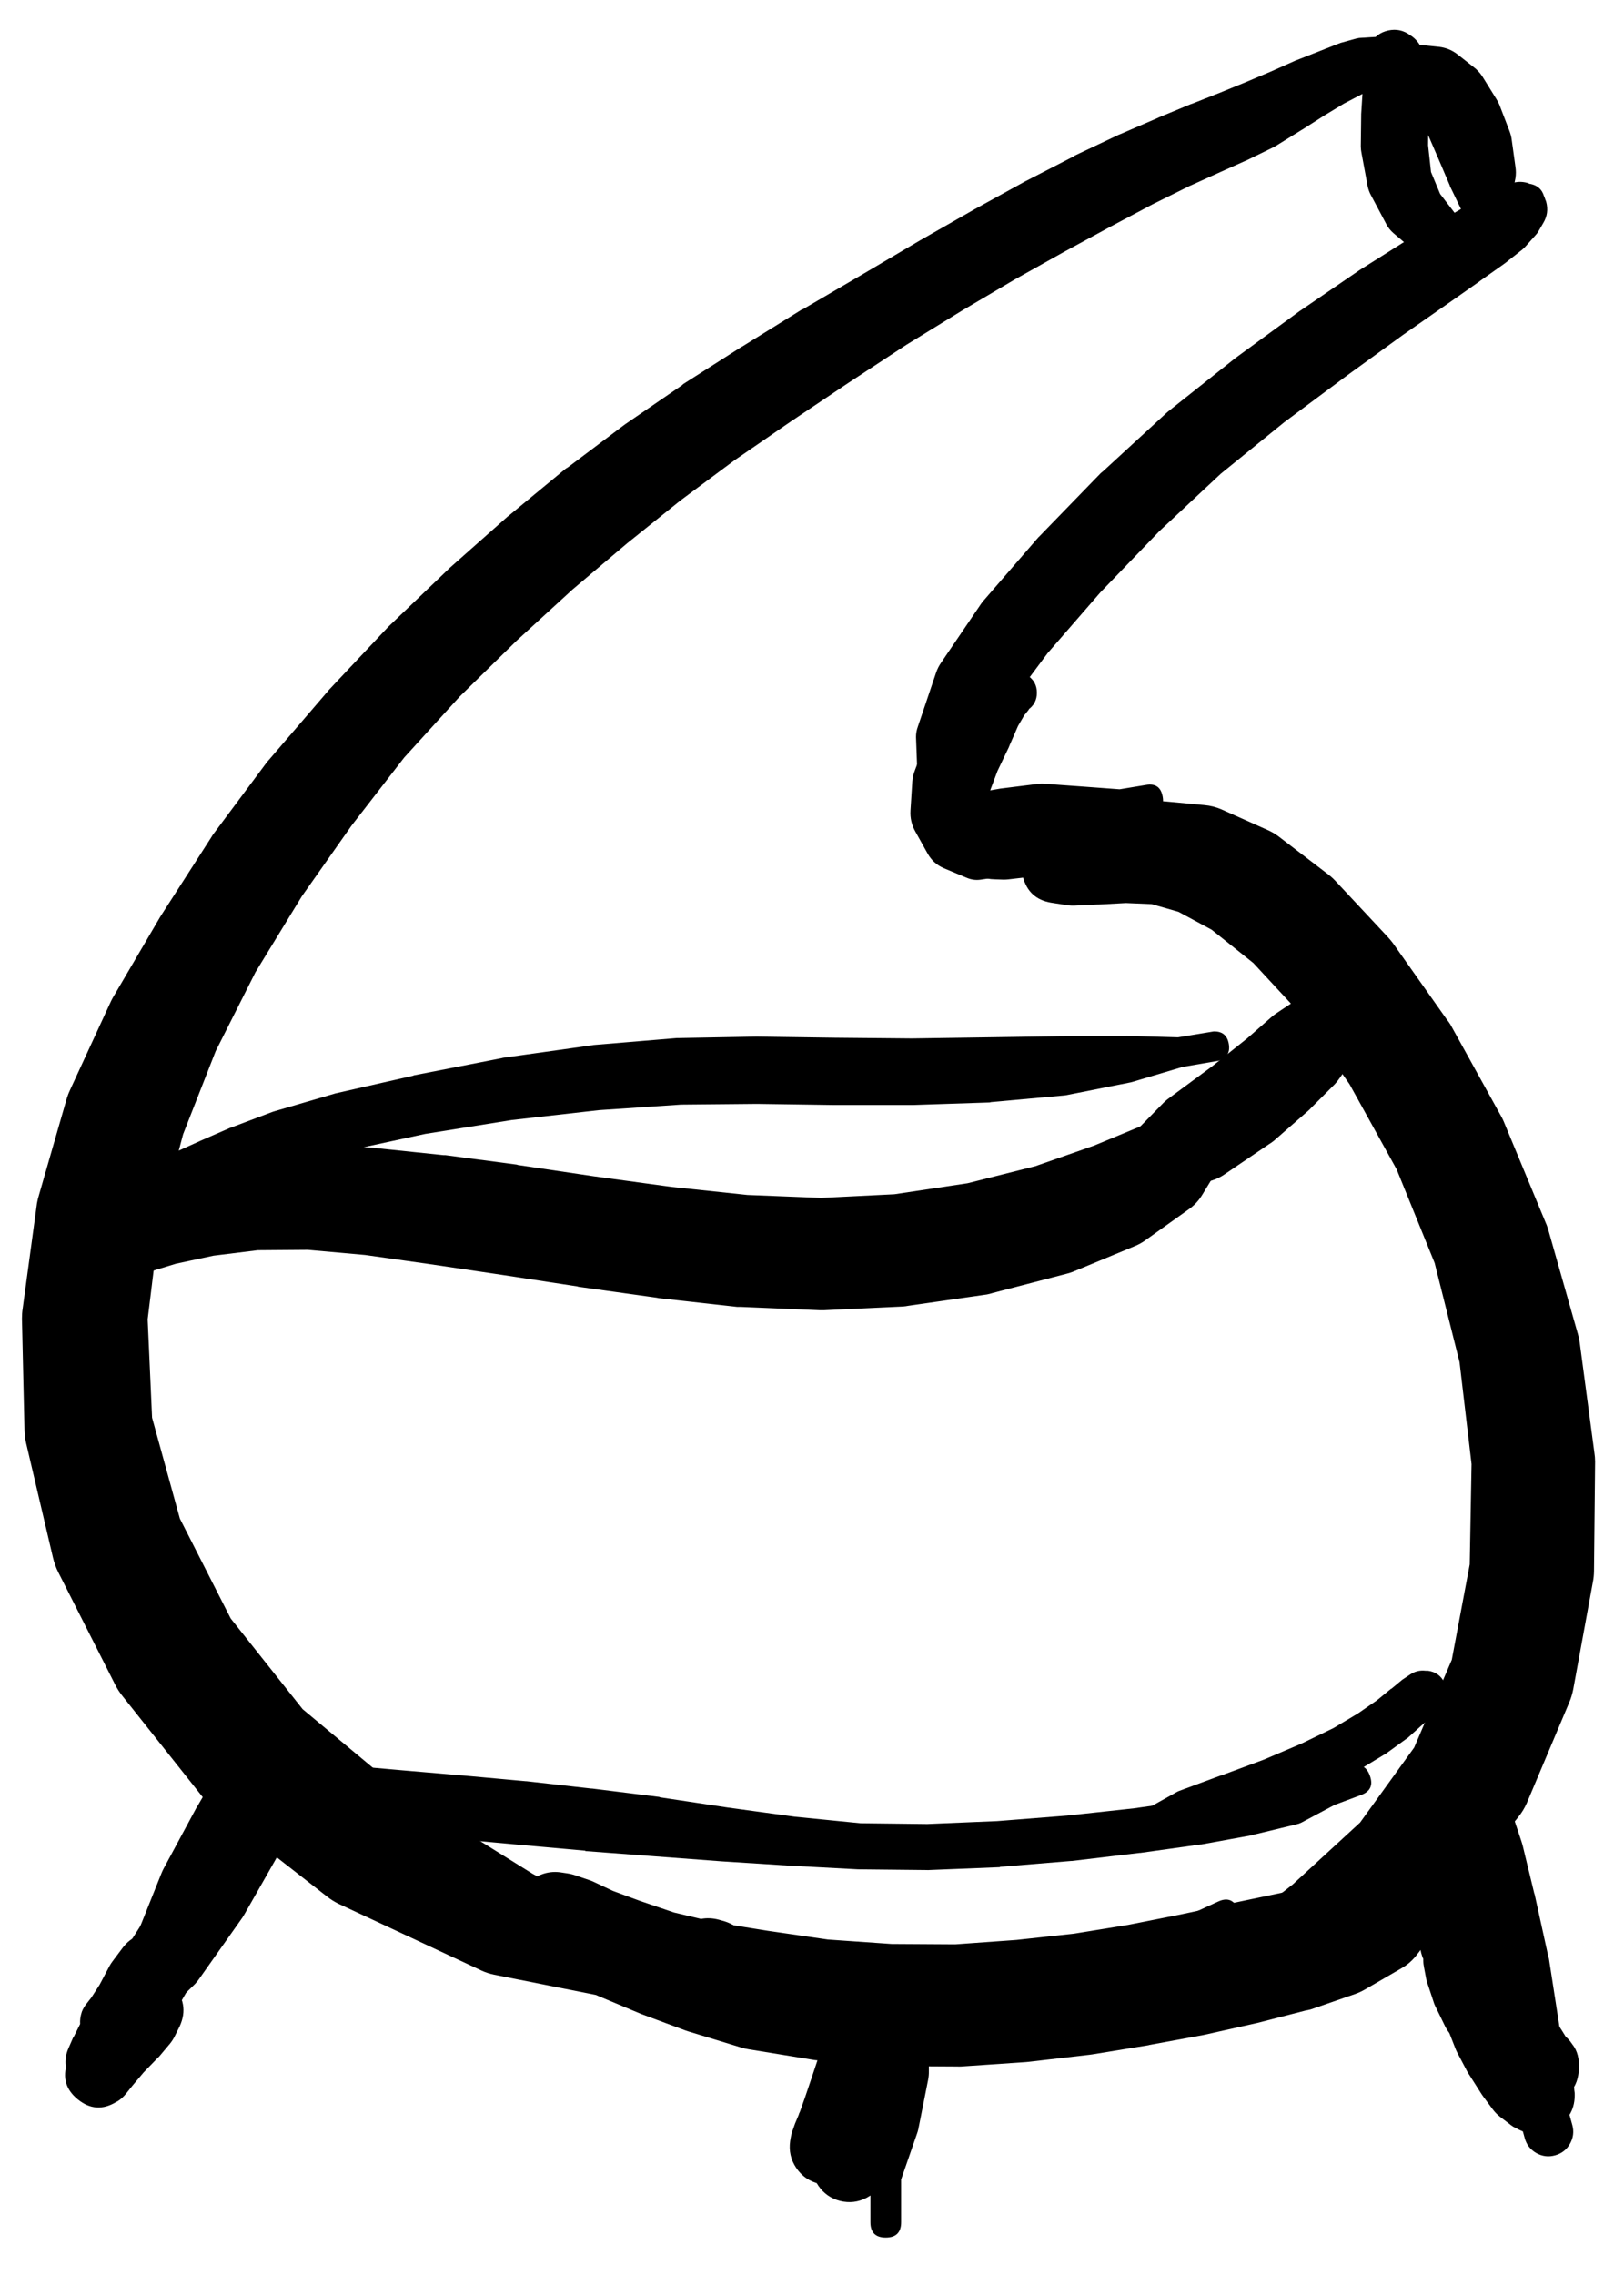 <svg width="25" height="35" viewBox="0 0 25 35" fill="none" xmlns="http://www.w3.org/2000/svg">
<g clip-path="url(#clip0_1_7321)">
<path d="M1.317 20.078C1.282 20.09 1.251 20.107 1.221 20.128L1.238 20.123C1.279 20.108 1.317 20.088 1.351 20.061L1.407 20.016L1.486 19.954L1.643 19.875C1.647 19.873 1.651 19.872 1.654 19.87L1.913 19.735L2.245 19.583L2.707 19.442L3.286 19.318L3.967 19.234L4.738 19.228L5.621 19.307L6.617 19.448L7.714 19.611L8.89 19.791C8.894 19.793 8.898 19.795 8.902 19.796L10.111 19.965C10.121 19.967 10.13 19.969 10.139 19.971L11.349 20.106C11.368 20.107 11.387 20.107 11.405 20.106L12.61 20.157C12.638 20.158 12.666 20.158 12.694 20.157L13.904 20.1C13.93 20.098 13.956 20.094 13.982 20.089L15.192 19.915C15.223 19.909 15.253 19.901 15.282 19.892L16.408 19.599C16.444 19.591 16.48 19.579 16.515 19.566L17.454 19.177C17.514 19.154 17.57 19.124 17.623 19.087L18.309 18.598C18.389 18.54 18.455 18.468 18.506 18.384L18.855 17.81C18.888 17.756 18.911 17.698 18.923 17.636L19.013 17.163L19.232 16.82C19.314 16.689 19.29 16.582 19.159 16.5C19.028 16.417 18.921 16.442 18.838 16.572L18.636 16.893L18.225 17.062L17.601 17.309C17.597 17.311 17.593 17.313 17.589 17.315L16.841 17.625L15.941 17.94L14.894 18.204L13.769 18.373L12.643 18.429L11.507 18.384L10.336 18.26L9.144 18.097L7.973 17.923C7.968 17.921 7.962 17.919 7.956 17.917L6.854 17.771C6.844 17.771 6.835 17.771 6.825 17.771L5.801 17.664C5.788 17.662 5.775 17.66 5.762 17.658L4.817 17.608C4.789 17.606 4.76 17.606 4.732 17.608L3.877 17.647C3.841 17.65 3.805 17.656 3.77 17.664L3.016 17.805C2.972 17.812 2.929 17.823 2.887 17.838L2.268 18.069C2.229 18.084 2.191 18.103 2.155 18.125L1.683 18.401C1.653 18.419 1.625 18.44 1.598 18.463L1.272 18.733C1.241 18.756 1.213 18.783 1.187 18.812L0.991 19.054C0.959 19.09 0.933 19.129 0.912 19.172L0.822 19.369C0.82 19.376 0.818 19.384 0.816 19.391L0.76 19.526C0.75 19.548 0.743 19.571 0.737 19.594L0.72 19.673C0.688 19.819 0.727 19.943 0.839 20.044L0.85 20.055C0.859 20.063 0.868 20.071 0.878 20.078C1.024 20.19 1.171 20.19 1.317 20.078Z" fill="black"/>
<path d="M20.087 15.998C20.087 16.186 20.181 16.28 20.369 16.28C20.556 16.28 20.65 16.186 20.65 15.998C20.65 15.811 20.556 15.717 20.369 15.717C20.181 15.717 20.087 15.811 20.087 15.998ZM20.02 15.993C20.02 16.088 20.053 16.169 20.12 16.235C20.188 16.302 20.268 16.336 20.363 16.336C20.458 16.336 20.539 16.302 20.606 16.235C20.673 16.169 20.706 16.088 20.706 15.993C20.706 15.898 20.673 15.817 20.606 15.75C20.539 15.683 20.458 15.65 20.363 15.65C20.268 15.65 20.188 15.683 20.12 15.75C20.053 15.817 20.02 15.898 20.02 15.993ZM19.986 15.97C19.986 16.073 20.022 16.16 20.095 16.233C20.167 16.305 20.255 16.342 20.358 16.342C20.46 16.342 20.548 16.305 20.62 16.233C20.693 16.16 20.729 16.073 20.729 15.97C20.729 15.868 20.693 15.78 20.62 15.708C20.548 15.635 20.46 15.599 20.358 15.599C20.255 15.599 20.167 15.635 20.095 15.708C20.022 15.78 19.986 15.868 19.986 15.97ZM19.896 15.937C19.896 16.062 19.941 16.17 20.03 16.259C20.119 16.348 20.226 16.392 20.352 16.392C20.478 16.392 20.585 16.348 20.674 16.259C20.763 16.17 20.808 16.062 20.808 15.937C20.808 15.811 20.763 15.703 20.674 15.614C20.585 15.525 20.478 15.481 20.352 15.481C20.226 15.481 20.119 15.525 20.03 15.614C19.941 15.703 19.896 15.811 19.896 15.937ZM20.56 15.402L20.509 15.38C20.289 15.283 20.079 15.302 19.879 15.436L19.643 15.593C19.617 15.611 19.593 15.629 19.57 15.65L19.198 15.976L18.669 16.398L18.006 16.887C17.974 16.909 17.944 16.934 17.916 16.961L17.325 17.563L16.796 18.041L16.273 18.26C16.115 18.324 16.068 18.435 16.132 18.592C16.196 18.75 16.306 18.797 16.464 18.733L17.004 18.508L17.735 18.384C17.747 18.383 17.758 18.381 17.769 18.378L18.602 18.176C18.687 18.156 18.766 18.123 18.838 18.075L19.536 17.602C19.561 17.587 19.586 17.57 19.609 17.551L20.144 17.084C20.157 17.072 20.171 17.059 20.183 17.045L20.543 16.685C20.57 16.657 20.594 16.627 20.616 16.595L20.779 16.364C20.877 16.227 20.916 16.075 20.898 15.908L20.892 15.858C20.868 15.643 20.758 15.491 20.56 15.402Z" fill="black"/>
<path d="M2.206 18.249C2.206 18.425 2.294 18.514 2.47 18.514C2.647 18.514 2.735 18.425 2.735 18.249C2.735 18.073 2.647 17.985 2.47 17.985C2.294 17.985 2.206 18.073 2.206 18.249ZM2.673 18.542L2.808 18.48L3.033 18.378L3.359 18.249L3.804 18.103L4.451 17.923L5.374 17.698L6.544 17.445L7.878 17.231L9.222 17.079L10.483 16.994L11.653 16.983L12.835 17C12.837 17 12.838 17 12.84 17H14.039C14.044 17 14.05 17 14.056 17L15.232 16.961C15.241 16.959 15.25 16.957 15.26 16.955L16.374 16.854C16.389 16.853 16.404 16.851 16.419 16.848L17.409 16.651C17.422 16.648 17.436 16.644 17.448 16.64L18.203 16.415L18.76 16.319C18.887 16.278 18.939 16.192 18.916 16.06C18.893 15.928 18.815 15.864 18.681 15.869L18.135 15.959L17.353 15.937C17.349 15.937 17.345 15.937 17.342 15.937L16.329 15.942C16.327 15.942 16.325 15.942 16.323 15.942L15.209 15.959L14.039 15.976L12.846 15.965L11.659 15.948C11.653 15.948 11.648 15.948 11.642 15.948L10.449 15.97C10.44 15.97 10.43 15.97 10.421 15.97L9.138 16.077C9.127 16.079 9.115 16.081 9.104 16.083L7.743 16.274C7.735 16.276 7.727 16.278 7.72 16.28L6.37 16.544C6.366 16.546 6.362 16.548 6.358 16.55L5.171 16.82C5.164 16.822 5.156 16.823 5.149 16.826L4.226 17.096C4.214 17.099 4.203 17.103 4.192 17.107L3.551 17.349C3.545 17.351 3.539 17.352 3.534 17.355L3.084 17.551C3.08 17.553 3.076 17.555 3.072 17.557L2.735 17.709C2.733 17.711 2.731 17.713 2.729 17.715L2.498 17.833L2.363 17.895C2.264 17.931 2.195 17.999 2.155 18.097C2.115 18.195 2.118 18.292 2.164 18.388C2.21 18.483 2.283 18.546 2.384 18.577C2.486 18.608 2.582 18.596 2.673 18.542Z" fill="black"/>
<path d="M3.443 27.392L3.437 27.403C3.41 27.55 3.453 27.672 3.567 27.769L3.64 27.831C3.691 27.874 3.749 27.904 3.814 27.921L4.073 27.994C4.095 27.999 4.118 28.003 4.141 28.005L4.602 28.062C4.604 28.062 4.606 28.062 4.608 28.062L5.26 28.129L6.082 28.213C6.086 28.213 6.089 28.213 6.093 28.213L7.016 28.292L8.001 28.382L9.008 28.472C9.01 28.474 9.011 28.476 9.013 28.478L10.06 28.557L11.112 28.636L12.159 28.703C12.161 28.703 12.162 28.703 12.164 28.703L13.211 28.759C13.215 28.759 13.218 28.759 13.222 28.759L14.274 28.77C14.282 28.771 14.289 28.771 14.297 28.77L15.388 28.726C15.392 28.724 15.396 28.722 15.4 28.72L16.491 28.63C16.495 28.63 16.499 28.63 16.502 28.63L17.543 28.506C17.547 28.506 17.551 28.506 17.555 28.506L18.477 28.377C18.481 28.377 18.485 28.377 18.489 28.377L19.265 28.236C19.271 28.234 19.276 28.232 19.282 28.23L19.957 28.067C19.985 28.061 20.011 28.052 20.036 28.039L20.542 27.769L20.948 27.617C21.094 27.564 21.141 27.465 21.088 27.319C21.036 27.172 20.936 27.126 20.79 27.178L20.39 27.325L19.839 27.386C19.822 27.387 19.805 27.389 19.788 27.392L19.13 27.555L18.37 27.69L17.459 27.82L16.429 27.932L15.349 28.017L14.274 28.062L13.245 28.05L12.232 27.949L11.202 27.808L10.161 27.651C10.158 27.649 10.154 27.647 10.15 27.645L9.115 27.516C9.111 27.516 9.107 27.516 9.103 27.516L8.102 27.403C8.098 27.403 8.094 27.403 8.091 27.403L7.106 27.313C7.104 27.313 7.102 27.313 7.1 27.313L6.178 27.234L5.356 27.161L4.703 27.094C4.7 27.094 4.696 27.094 4.692 27.094L4.231 27.06C4.225 27.06 4.219 27.06 4.214 27.06L3.938 27.049C3.876 27.047 3.816 27.059 3.758 27.082L3.674 27.116C3.619 27.139 3.572 27.173 3.533 27.218L3.527 27.223C3.484 27.272 3.456 27.328 3.443 27.392Z" fill="black"/>
<path d="M21.983 25.704H21.949C21.858 25.693 21.776 25.713 21.701 25.766L21.6 25.833C21.594 25.837 21.589 25.841 21.583 25.845L21.42 25.98C21.418 25.98 21.416 25.98 21.415 25.98L21.195 26.16L20.902 26.362L20.525 26.587L20.036 26.824L19.456 27.071L18.804 27.313C18.802 27.313 18.8 27.313 18.798 27.313L18.145 27.555C18.13 27.562 18.115 27.569 18.1 27.578L17.616 27.848L17.211 27.966C17.081 28.021 17.036 28.116 17.077 28.252C17.117 28.387 17.207 28.442 17.346 28.416L17.752 28.298L18.308 28.253C18.332 28.249 18.354 28.244 18.376 28.236L19.04 28.045C19.048 28.041 19.055 28.037 19.062 28.033L19.727 27.791C19.736 27.79 19.745 27.788 19.755 27.786L20.345 27.521C20.351 27.52 20.357 27.518 20.362 27.516L20.874 27.257C20.884 27.252 20.893 27.246 20.902 27.24L21.302 26.998C21.31 26.995 21.317 26.991 21.324 26.987L21.634 26.762C21.646 26.755 21.657 26.747 21.668 26.739L21.887 26.542L22.045 26.407C22.049 26.404 22.052 26.4 22.056 26.396L22.146 26.306C22.172 26.283 22.195 26.257 22.213 26.227L22.225 26.199C22.284 26.097 22.287 25.993 22.236 25.887C22.184 25.781 22.1 25.72 21.983 25.704Z" fill="black"/>
<path d="M13.27 30.818C13.27 30.914 13.304 30.996 13.372 31.064C13.44 31.133 13.522 31.167 13.618 31.167C13.715 31.167 13.797 31.133 13.865 31.064C13.933 30.996 13.967 30.914 13.967 30.818C13.967 30.721 13.933 30.639 13.865 30.571C13.797 30.503 13.715 30.469 13.618 30.469C13.522 30.469 13.44 30.503 13.372 30.571C13.304 30.639 13.27 30.721 13.27 30.818ZM13.168 30.823C13.168 30.949 13.213 31.057 13.302 31.146C13.391 31.235 13.498 31.279 13.624 31.279C13.75 31.279 13.857 31.235 13.946 31.146C14.035 31.057 14.08 30.949 14.08 30.823C14.08 30.698 14.035 30.59 13.946 30.501C13.857 30.412 13.75 30.368 13.624 30.368C13.498 30.368 13.391 30.412 13.302 30.501C13.213 30.59 13.168 30.698 13.168 30.823ZM13.062 30.823L13.005 31.138C12.998 31.174 12.995 31.209 12.994 31.245L12.983 31.853C12.982 31.896 12.986 31.94 12.994 31.982L13.135 32.753C13.14 32.78 13.148 32.806 13.157 32.832L13.399 33.53V34.188C13.399 34.346 13.478 34.424 13.635 34.424C13.793 34.424 13.872 34.346 13.872 34.188V33.53L14.114 32.832C14.123 32.808 14.13 32.784 14.136 32.759L14.288 31.994C14.296 31.951 14.3 31.908 14.299 31.864V31.257C14.301 31.201 14.295 31.147 14.283 31.093L14.198 30.784C14.115 30.489 13.921 30.346 13.614 30.357C13.308 30.367 13.123 30.523 13.062 30.823Z" fill="black"/>
<path d="M22.167 27.696C22.167 27.791 22.201 27.872 22.268 27.939C22.335 28.006 22.416 28.039 22.51 28.039C22.605 28.039 22.686 28.006 22.753 27.939C22.82 27.872 22.854 27.791 22.854 27.696C22.854 27.601 22.82 27.52 22.753 27.453C22.686 27.386 22.605 27.353 22.51 27.353C22.416 27.353 22.335 27.386 22.268 27.453C22.201 27.52 22.167 27.601 22.167 27.696ZM22.105 27.696C22.105 27.806 22.144 27.9 22.222 27.978C22.3 28.056 22.394 28.095 22.505 28.095C22.615 28.095 22.709 28.056 22.787 27.978C22.865 27.9 22.904 27.806 22.904 27.696C22.904 27.585 22.865 27.491 22.787 27.413C22.709 27.335 22.615 27.296 22.505 27.296C22.394 27.296 22.3 27.335 22.222 27.413C22.144 27.491 22.105 27.585 22.105 27.696ZM22.004 27.617L21.942 27.921C21.923 28.013 21.923 28.105 21.942 28.197L22.049 28.703C22.051 28.709 22.053 28.714 22.055 28.72L22.229 29.463C22.231 29.47 22.233 29.478 22.235 29.485L22.488 30.419C22.493 30.438 22.498 30.457 22.505 30.475L22.848 31.438C22.859 31.467 22.872 31.495 22.887 31.522L23.298 32.265L23.472 32.895C23.5 32.996 23.56 33.072 23.651 33.124C23.742 33.175 23.838 33.187 23.939 33.159C24.04 33.131 24.117 33.072 24.168 32.981C24.22 32.889 24.232 32.793 24.204 32.692L24.029 32.062L24.007 31.218C24.007 31.194 24.005 31.169 24.001 31.145L23.844 30.132C23.841 30.117 23.837 30.102 23.832 30.087L23.624 29.142C23.622 29.138 23.621 29.134 23.619 29.131L23.439 28.388C23.434 28.369 23.428 28.35 23.422 28.332L23.259 27.842C23.221 27.73 23.16 27.635 23.073 27.555L22.837 27.341C22.691 27.212 22.526 27.177 22.341 27.239C22.156 27.3 22.043 27.426 22.004 27.617Z" fill="black"/>
<path d="M4.171 26.929C4.171 27.147 4.279 27.256 4.497 27.256C4.715 27.256 4.823 27.147 4.823 26.929C4.823 26.712 4.715 26.603 4.497 26.603C4.279 26.603 4.171 26.712 4.171 26.929ZM4.092 26.918C4.092 27.03 4.132 27.125 4.211 27.204C4.29 27.284 4.385 27.323 4.497 27.323C4.609 27.323 4.704 27.284 4.783 27.204C4.862 27.125 4.902 27.03 4.902 26.918C4.902 26.806 4.862 26.711 4.783 26.632C4.704 26.553 4.609 26.513 4.497 26.513C4.385 26.513 4.29 26.553 4.211 26.632C4.132 26.711 4.092 26.806 4.092 26.918ZM4.041 26.913C4.041 27.035 4.085 27.14 4.171 27.227C4.258 27.314 4.363 27.357 4.486 27.357C4.609 27.357 4.713 27.314 4.8 27.227C4.887 27.14 4.93 27.035 4.93 26.913C4.93 26.79 4.887 26.685 4.8 26.598C4.713 26.512 4.609 26.468 4.486 26.468C4.363 26.468 4.258 26.512 4.171 26.598C4.085 26.685 4.041 26.79 4.041 26.913ZM4.373 26.417L4.221 26.44C4.048 26.46 3.906 26.537 3.794 26.671L3.495 27.025C3.47 27.055 3.448 27.087 3.428 27.121L3.034 27.796C3.028 27.805 3.023 27.815 3.017 27.824L2.516 28.753C2.504 28.776 2.493 28.801 2.483 28.826L2.055 29.895C2.042 29.933 2.032 29.973 2.027 30.013L1.864 30.969L1.492 31.678C1.436 31.818 1.474 31.923 1.609 31.992C1.743 32.061 1.851 32.031 1.931 31.903L2.303 31.2L3 30.525C3.025 30.499 3.048 30.471 3.068 30.441L3.732 29.501C3.744 29.483 3.755 29.464 3.766 29.445L4.289 28.527C4.291 28.526 4.293 28.524 4.294 28.522L4.677 27.835C4.683 27.822 4.689 27.809 4.694 27.796L4.897 27.38C4.938 27.29 4.959 27.197 4.958 27.098V26.941C4.96 26.783 4.901 26.652 4.784 26.547C4.667 26.442 4.53 26.399 4.373 26.417Z" fill="black"/>
<path d="M21.618 0.659L21.601 0.654L21.562 0.631C21.533 0.617 21.503 0.608 21.472 0.603L21.376 0.586C21.37 0.586 21.365 0.586 21.359 0.586L21.218 0.569C21.198 0.568 21.177 0.568 21.157 0.569L20.965 0.581C20.937 0.581 20.909 0.585 20.881 0.592L20.639 0.659C20.624 0.664 20.609 0.67 20.594 0.676L20.307 0.789L19.964 0.924C19.958 0.926 19.952 0.928 19.947 0.93L19.57 1.098L19.17 1.267L18.771 1.43L18.343 1.599C18.341 1.599 18.34 1.599 18.338 1.599L17.837 1.807C17.833 1.809 17.829 1.811 17.826 1.813L17.24 2.066C17.235 2.068 17.229 2.07 17.224 2.072L16.548 2.392C16.543 2.396 16.537 2.4 16.532 2.404L15.8 2.781C15.796 2.783 15.793 2.784 15.789 2.786L15.012 3.214C15.008 3.216 15.005 3.218 15.001 3.22L14.174 3.692C14.17 3.694 14.166 3.696 14.163 3.698L13.285 4.216L12.362 4.756C12.356 4.757 12.351 4.759 12.345 4.761L11.428 5.33C11.424 5.331 11.421 5.333 11.417 5.335L10.517 5.909C10.511 5.915 10.505 5.92 10.5 5.926L9.622 6.528C9.614 6.534 9.607 6.539 9.599 6.545L8.739 7.192C8.729 7.197 8.72 7.203 8.71 7.209L7.838 7.929C7.831 7.935 7.823 7.94 7.816 7.946L6.921 8.739C6.915 8.745 6.91 8.751 6.904 8.756L5.998 9.623C5.989 9.632 5.979 9.641 5.97 9.651L5.059 10.619C5.051 10.628 5.043 10.637 5.036 10.647L4.142 11.688C4.13 11.7 4.119 11.714 4.108 11.727L3.286 12.83C3.274 12.846 3.263 12.863 3.253 12.881L2.476 14.09C2.47 14.1 2.465 14.109 2.459 14.118L1.733 15.356C1.719 15.382 1.706 15.408 1.694 15.435L1.081 16.763C1.061 16.805 1.044 16.848 1.03 16.892L0.602 18.378C0.588 18.422 0.577 18.467 0.569 18.513L0.349 20.133C0.341 20.184 0.338 20.234 0.338 20.285L0.377 21.99C0.378 22.058 0.385 22.126 0.4 22.193L0.816 23.965C0.835 24.045 0.863 24.122 0.901 24.196L1.773 25.918C1.804 25.98 1.842 26.038 1.885 26.092L3.123 27.651C3.173 27.713 3.229 27.77 3.292 27.819L5.031 29.175C5.09 29.222 5.154 29.262 5.222 29.294L7.416 30.318C7.478 30.346 7.541 30.366 7.608 30.38L10.095 30.875C10.102 30.877 10.11 30.879 10.117 30.88L12.424 31.229L14.247 31.561C14.381 31.566 14.459 31.502 14.482 31.37C14.505 31.238 14.453 31.152 14.326 31.111L12.525 30.779L10.37 30.014L8.198 28.827L6.218 27.594L4.659 26.295L3.551 24.899L2.769 23.363L2.341 21.81L2.273 20.297L2.454 18.822L2.819 17.449L3.32 16.172L3.933 14.957L4.648 13.787L5.413 12.7L6.223 11.654L7.079 10.714L7.951 9.859L8.812 9.071L9.656 8.357L10.477 7.698L11.31 7.079L12.176 6.483L13.065 5.887L13.949 5.307L14.81 4.778L15.62 4.3L16.385 3.872L17.1 3.484L17.747 3.141L18.304 2.865L18.788 2.646L19.204 2.46C19.212 2.456 19.219 2.453 19.227 2.449L19.62 2.257C19.636 2.249 19.651 2.239 19.666 2.229L20.037 1.999C20.041 1.997 20.044 1.995 20.048 1.993L20.391 1.774L20.69 1.593L20.948 1.458L21.168 1.352L21.331 1.267L21.455 1.216L21.539 1.183C21.547 1.179 21.554 1.176 21.562 1.171L21.601 1.149L21.618 1.143C21.723 1.097 21.776 1.016 21.776 0.901C21.776 0.786 21.723 0.706 21.618 0.659Z" fill="black"/>
<path d="M15.783 13.398C15.783 13.492 15.816 13.571 15.882 13.637C15.948 13.703 16.027 13.736 16.121 13.736C16.214 13.736 16.294 13.703 16.359 13.637C16.425 13.571 16.458 13.492 16.458 13.398C16.458 13.305 16.425 13.226 16.359 13.16C16.294 13.094 16.214 13.061 16.121 13.061C16.027 13.061 15.948 13.094 15.882 13.16C15.816 13.226 15.783 13.305 15.783 13.398ZM15.755 13.387C15.755 13.499 15.794 13.594 15.874 13.674C15.953 13.753 16.048 13.792 16.16 13.792C16.272 13.792 16.367 13.753 16.447 13.674C16.526 13.594 16.565 13.499 16.565 13.387C16.565 13.275 16.526 13.18 16.447 13.101C16.367 13.021 16.272 12.982 16.16 12.982C16.048 12.982 15.953 13.021 15.874 13.101C15.794 13.18 15.755 13.275 15.755 13.387ZM16.183 13.888L16.402 13.922C16.445 13.93 16.488 13.934 16.532 13.933L16.892 13.916C16.897 13.916 16.903 13.916 16.909 13.916L17.331 13.893L17.73 13.91L18.141 14.028L18.653 14.304L19.294 14.816L20.014 15.593L20.774 16.679L21.5 17.99L22.085 19.43L22.468 20.955L22.653 22.525L22.625 24.067L22.349 25.535L21.77 26.885L20.937 28.039L19.902 28.99L18.883 29.789L17.871 30.335L16.92 30.453C16.798 30.491 16.745 30.574 16.761 30.701C16.777 30.828 16.848 30.895 16.976 30.903L17.961 30.779L19.182 30.762C19.222 30.761 19.261 30.755 19.3 30.745L20.633 30.425C20.735 30.401 20.829 30.36 20.915 30.301L22.169 29.417C22.242 29.365 22.306 29.303 22.361 29.232L23.368 27.96C23.423 27.893 23.468 27.82 23.503 27.741L24.156 26.193C24.184 26.128 24.204 26.061 24.218 25.991L24.521 24.337C24.532 24.283 24.537 24.228 24.538 24.173L24.555 22.485C24.555 22.44 24.551 22.395 24.544 22.35L24.319 20.662C24.313 20.617 24.303 20.572 24.291 20.527L23.829 18.901C23.818 18.867 23.805 18.833 23.79 18.8L23.148 17.253C23.135 17.222 23.12 17.192 23.103 17.163L22.327 15.761C22.31 15.734 22.291 15.708 22.271 15.683L21.444 14.512C21.419 14.479 21.393 14.447 21.365 14.417L20.555 13.55C20.52 13.513 20.482 13.479 20.442 13.449L19.677 12.864C19.621 12.823 19.561 12.789 19.497 12.762L18.805 12.453C18.72 12.416 18.632 12.394 18.54 12.386L17.933 12.329C17.874 12.325 17.816 12.326 17.758 12.335L17.229 12.402C17.201 12.406 17.173 12.412 17.145 12.419L16.7 12.526C16.666 12.535 16.632 12.546 16.599 12.56L16.261 12.701C16.206 12.725 16.156 12.757 16.11 12.796L15.935 12.931C15.751 13.077 15.689 13.263 15.747 13.49C15.806 13.717 15.951 13.85 16.183 13.888Z" fill="black"/>
<path d="M10.607 30.109C10.633 30.32 10.752 30.425 10.964 30.425C11.176 30.425 11.295 30.32 11.321 30.109C11.295 29.899 11.176 29.794 10.964 29.794C10.752 29.794 10.633 29.899 10.607 30.109ZM10.556 30.104C10.556 30.213 10.595 30.305 10.671 30.382C10.748 30.459 10.841 30.498 10.95 30.498C11.059 30.498 11.152 30.459 11.228 30.382C11.305 30.305 11.344 30.213 11.344 30.104C11.344 29.995 11.305 29.902 11.228 29.825C11.152 29.748 11.059 29.71 10.95 29.71C10.841 29.71 10.748 29.748 10.671 29.825C10.595 29.902 10.556 29.995 10.556 30.104ZM10.477 30.104C10.477 30.23 10.522 30.337 10.611 30.426C10.7 30.515 10.807 30.56 10.933 30.56C11.059 30.56 11.166 30.515 11.255 30.426C11.344 30.337 11.389 30.23 11.389 30.104C11.389 29.978 11.344 29.87 11.255 29.782C11.166 29.692 11.059 29.648 10.933 29.648C10.807 29.648 10.7 29.692 10.611 29.782C10.522 29.87 10.477 29.978 10.477 30.104ZM10.365 30.121C10.365 30.271 10.418 30.4 10.524 30.507C10.631 30.613 10.76 30.666 10.911 30.666C11.061 30.666 11.19 30.613 11.296 30.507C11.403 30.4 11.456 30.271 11.456 30.121C11.456 29.97 11.403 29.841 11.296 29.735C11.19 29.628 11.061 29.575 10.911 29.575C10.76 29.575 10.631 29.628 10.524 29.735C10.418 29.841 10.365 29.97 10.365 30.121ZM10.28 30.036L10.269 30.104C10.232 30.317 10.282 30.506 10.421 30.672L10.534 30.802C10.59 30.872 10.658 30.93 10.736 30.976L10.995 31.117C11.041 31.143 11.09 31.163 11.141 31.178L11.569 31.302C11.598 31.312 11.628 31.319 11.659 31.325L12.272 31.426C12.293 31.429 12.313 31.431 12.334 31.432L13.111 31.494C13.129 31.494 13.148 31.494 13.167 31.494L14.067 31.499C14.093 31.499 14.12 31.497 14.146 31.494L15.13 31.387C15.163 31.383 15.195 31.378 15.226 31.37L16.25 31.111C16.291 31.1 16.33 31.085 16.368 31.066L17.319 30.61C17.343 30.599 17.365 30.586 17.387 30.571L18.191 30.008L18.945 29.671C19.084 29.607 19.122 29.506 19.058 29.367C18.994 29.228 18.893 29.19 18.754 29.254L18.017 29.592L17.06 29.716L16.014 29.834C16.012 29.836 16.01 29.837 16.008 29.839L14.979 29.969L14.044 30.036L13.2 30.031L12.48 29.969L11.934 29.884L11.608 29.789L11.434 29.704L11.321 29.637C11.268 29.603 11.212 29.577 11.152 29.558L11.091 29.541C10.909 29.486 10.737 29.508 10.574 29.607C10.412 29.706 10.314 29.849 10.28 30.036Z" fill="black"/>
<path d="M8.114 29.339C8.114 29.44 8.15 29.526 8.221 29.597C8.293 29.669 8.379 29.704 8.48 29.704C8.581 29.704 8.667 29.669 8.738 29.597C8.81 29.526 8.845 29.44 8.845 29.339C8.845 29.238 8.81 29.151 8.738 29.08C8.667 29.009 8.581 28.973 8.48 28.973C8.379 28.973 8.293 29.009 8.221 29.08C8.15 29.151 8.114 29.238 8.114 29.339ZM8.086 29.339C8.086 29.449 8.125 29.543 8.203 29.621C8.281 29.699 8.375 29.738 8.485 29.738C8.596 29.738 8.69 29.699 8.768 29.621C8.846 29.543 8.885 29.449 8.885 29.339C8.885 29.228 8.846 29.134 8.768 29.056C8.69 28.978 8.596 28.939 8.485 28.939C8.375 28.939 8.281 28.978 8.203 29.056C8.125 29.134 8.086 29.228 8.086 29.339ZM7.99 29.35C7.99 29.491 8.04 29.612 8.14 29.712C8.24 29.812 8.361 29.862 8.502 29.862C8.644 29.862 8.764 29.812 8.864 29.712C8.964 29.612 9.014 29.491 9.014 29.35C9.014 29.209 8.964 29.088 8.864 28.988C8.764 28.888 8.644 28.838 8.502 28.838C8.361 28.838 8.24 28.888 8.14 28.988C8.04 29.088 7.99 29.209 7.99 29.35ZM7.973 29.536L7.996 29.642C8.022 29.748 8.071 29.842 8.142 29.924L8.288 30.093C8.322 30.13 8.36 30.164 8.401 30.194L8.677 30.402C8.707 30.427 8.739 30.45 8.772 30.47L9.194 30.7C9.22 30.713 9.246 30.724 9.273 30.734L9.836 30.97C9.845 30.974 9.854 30.978 9.864 30.982L10.545 31.235C10.561 31.241 10.578 31.247 10.595 31.252L11.406 31.499C11.444 31.511 11.484 31.521 11.524 31.527L12.492 31.685C12.518 31.69 12.544 31.694 12.57 31.696L13.617 31.781C13.639 31.783 13.662 31.785 13.684 31.786L14.731 31.792C14.754 31.793 14.776 31.793 14.799 31.792L15.794 31.724C15.811 31.723 15.828 31.721 15.845 31.719L16.768 31.612C16.783 31.61 16.798 31.608 16.813 31.606L17.679 31.465C17.685 31.464 17.691 31.462 17.696 31.46L18.523 31.308C18.533 31.306 18.542 31.304 18.552 31.302L19.328 31.128C19.337 31.126 19.347 31.124 19.356 31.122L20.099 30.931C20.125 30.927 20.152 30.921 20.178 30.914L20.858 30.678C20.913 30.659 20.966 30.634 21.016 30.605L21.579 30.278C21.669 30.226 21.746 30.158 21.809 30.076L22.147 29.642C22.215 29.552 22.255 29.451 22.265 29.339L22.299 29.018L22.513 28.748C22.61 28.624 22.597 28.513 22.473 28.416C22.349 28.318 22.239 28.331 22.141 28.455L21.956 28.692H21.674C21.638 28.692 21.603 28.696 21.567 28.703L21.027 28.81C21.012 28.813 20.997 28.817 20.982 28.821L20.369 28.979L19.677 29.131L18.928 29.288C18.928 29.29 18.928 29.292 18.928 29.294L18.158 29.457L17.364 29.614L16.532 29.749L15.648 29.845L14.703 29.913L13.724 29.907L12.745 29.839L11.816 29.704L11.017 29.575L10.376 29.423L9.847 29.243L9.436 29.091L9.149 28.956C9.127 28.945 9.105 28.936 9.082 28.928L8.868 28.855C8.824 28.839 8.779 28.828 8.733 28.821L8.62 28.804C8.523 28.792 8.429 28.803 8.338 28.837C8.246 28.872 8.168 28.925 8.103 28.999C8.039 29.072 7.995 29.156 7.972 29.251C7.949 29.346 7.949 29.441 7.973 29.536Z" fill="black"/>
<path d="M21.646 1.11L21.657 1.093C21.675 1.072 21.691 1.05 21.702 1.025L21.708 1.008L21.719 0.991C21.752 0.909 21.748 0.829 21.708 0.75C21.667 0.671 21.604 0.621 21.518 0.6C21.432 0.578 21.353 0.593 21.28 0.643C21.208 0.694 21.166 0.763 21.157 0.851L21.151 0.873C21.156 0.857 21.16 0.84 21.162 0.823L21.157 0.84C21.134 0.934 21.155 1.019 21.218 1.093L21.23 1.11C21.284 1.175 21.353 1.208 21.438 1.208C21.523 1.208 21.592 1.175 21.646 1.11ZM21.095 0.676L21.078 0.71C21.052 0.756 21.035 0.805 21.027 0.856L21.01 0.958C21.01 0.965 21.01 0.973 21.01 0.98L20.993 1.132C20.993 1.136 20.993 1.14 20.993 1.143L20.977 1.385C20.977 1.387 20.977 1.389 20.977 1.391L20.954 1.757C20.954 1.764 20.954 1.772 20.954 1.779L20.948 2.257C20.949 2.292 20.953 2.325 20.96 2.359L21.055 2.871C21.066 2.918 21.082 2.963 21.106 3.006L21.342 3.45C21.369 3.502 21.405 3.547 21.449 3.585L21.787 3.872C21.852 3.929 21.927 3.962 22.012 3.974L22.366 4.013C22.385 4.015 22.404 4.015 22.423 4.013L22.704 3.99H22.929C23.064 3.99 23.131 3.923 23.131 3.788C23.131 3.653 23.064 3.585 22.929 3.585H22.755L22.586 3.49L22.389 3.27L22.169 2.983L22.029 2.646L21.984 2.235L21.989 1.79C21.989 1.789 21.989 1.787 21.989 1.785V1.419C21.99 1.408 21.99 1.397 21.989 1.385L21.972 1.143C21.971 1.126 21.97 1.11 21.967 1.093L21.939 0.946C21.937 0.933 21.936 0.92 21.933 0.907L21.905 0.811C21.879 0.71 21.825 0.627 21.742 0.564L21.708 0.541C21.606 0.466 21.494 0.442 21.371 0.469C21.247 0.496 21.155 0.565 21.095 0.676Z" fill="black"/>
<path d="M21.286 1.38C21.286 1.552 21.372 1.639 21.545 1.639C21.718 1.639 21.804 1.552 21.804 1.38C21.804 1.207 21.718 1.121 21.545 1.121C21.372 1.121 21.286 1.207 21.286 1.38ZM21.235 1.38C21.235 1.586 21.339 1.689 21.545 1.689C21.751 1.689 21.854 1.586 21.854 1.38C21.854 1.173 21.751 1.07 21.545 1.07C21.339 1.07 21.235 1.173 21.235 1.38ZM21.213 1.363C21.213 1.458 21.247 1.538 21.314 1.606C21.381 1.673 21.461 1.706 21.556 1.706C21.651 1.706 21.732 1.673 21.799 1.606C21.866 1.538 21.899 1.458 21.899 1.363C21.899 1.268 21.866 1.187 21.799 1.12C21.732 1.053 21.651 1.02 21.556 1.02C21.461 1.02 21.381 1.053 21.314 1.12C21.247 1.187 21.213 1.268 21.213 1.363ZM21.466 1.7L21.506 1.717C21.581 1.741 21.658 1.745 21.736 1.729L21.77 1.723L21.719 1.717L21.731 1.723L21.843 1.841L21.995 2.1L22.153 2.466L22.316 2.848C22.318 2.854 22.319 2.86 22.321 2.865L22.473 3.18C22.484 3.206 22.497 3.23 22.513 3.253L22.58 3.349L22.547 3.462C22.525 3.582 22.573 3.66 22.689 3.696C22.805 3.733 22.889 3.696 22.94 3.585L22.991 3.433L23.115 3.332C23.194 3.268 23.243 3.185 23.261 3.085L23.329 2.741C23.338 2.683 23.338 2.625 23.329 2.567L23.272 2.156C23.267 2.11 23.255 2.065 23.239 2.021L23.081 1.61C23.067 1.577 23.05 1.545 23.03 1.515L22.817 1.172C22.777 1.112 22.728 1.061 22.67 1.02L22.434 0.834C22.352 0.771 22.26 0.734 22.158 0.721L21.944 0.699C21.861 0.689 21.781 0.698 21.703 0.727L21.567 0.778C21.493 0.805 21.429 0.848 21.376 0.907L21.314 0.98C21.224 1.079 21.184 1.195 21.196 1.329V1.368C21.215 1.537 21.305 1.648 21.466 1.7Z" fill="black"/>
<path d="M23.199 3.124C23.199 3.304 23.289 3.394 23.469 3.394C23.649 3.394 23.739 3.304 23.739 3.124C23.739 2.944 23.649 2.854 23.469 2.854C23.289 2.854 23.199 2.944 23.199 3.124ZM23.171 3.13C23.171 3.325 23.268 3.422 23.463 3.422C23.659 3.422 23.756 3.325 23.756 3.13C23.756 2.934 23.659 2.837 23.463 2.837C23.268 2.837 23.171 2.934 23.171 3.13ZM23.131 3.146C23.131 3.364 23.24 3.473 23.458 3.473C23.675 3.473 23.784 3.364 23.784 3.146C23.784 2.929 23.675 2.82 23.458 2.82C23.24 2.82 23.131 2.929 23.131 3.146ZM23.542 2.826L23.514 2.814C23.425 2.789 23.337 2.793 23.25 2.826L23.137 2.865C23.124 2.87 23.111 2.876 23.098 2.882L22.895 2.978C22.88 2.984 22.865 2.992 22.85 3L22.569 3.169L22.186 3.394L21.669 3.687C21.661 3.692 21.653 3.698 21.646 3.703L20.931 4.154C20.926 4.157 20.92 4.161 20.915 4.165L20.026 4.773C20.02 4.776 20.014 4.78 20.009 4.784L19.024 5.504C19.016 5.509 19.009 5.515 19.002 5.521L17.989 6.325C17.977 6.334 17.966 6.344 17.955 6.354L16.976 7.254C16.966 7.261 16.957 7.269 16.948 7.276L16.008 8.244C15.998 8.253 15.989 8.263 15.98 8.272L15.147 9.234C15.131 9.252 15.116 9.271 15.102 9.291L14.483 10.202C14.452 10.248 14.428 10.296 14.41 10.349L14.129 11.181C14.11 11.232 14.101 11.285 14.101 11.339L14.123 11.93L14.056 12.352C14.034 12.505 14.099 12.593 14.253 12.616C14.406 12.638 14.494 12.573 14.517 12.419L14.573 12.042L14.917 11.615C14.918 11.615 14.92 11.615 14.922 11.615L15.468 10.928C15.472 10.924 15.476 10.921 15.479 10.917L16.126 10.05L16.937 9.116L17.848 8.171L18.793 7.288L19.772 6.494L20.74 5.774L21.601 5.15L22.288 4.671L22.777 4.328C22.779 4.326 22.781 4.324 22.783 4.322L23.148 4.064C23.156 4.058 23.164 4.053 23.171 4.047L23.435 3.839C23.458 3.82 23.478 3.799 23.497 3.777L23.643 3.613C23.663 3.591 23.68 3.566 23.694 3.54L23.756 3.433C23.819 3.329 23.834 3.219 23.801 3.101L23.79 3.073C23.752 2.946 23.67 2.863 23.542 2.826Z" fill="black"/>
<path d="M15.822 10.394L15.806 10.382C15.761 10.352 15.713 10.333 15.659 10.326L15.598 10.32C15.54 10.311 15.484 10.315 15.429 10.332L15.294 10.377C15.268 10.386 15.244 10.397 15.22 10.411L15.001 10.534C14.973 10.55 14.947 10.569 14.922 10.591L14.652 10.821C14.615 10.854 14.584 10.892 14.556 10.934L14.309 11.3C14.284 11.336 14.263 11.376 14.247 11.418L14.084 11.851C14.062 11.907 14.049 11.965 14.044 12.025L14.016 12.47C14.009 12.584 14.034 12.691 14.089 12.79L14.281 13.134C14.34 13.238 14.424 13.313 14.534 13.359L14.883 13.505C14.952 13.534 15.023 13.544 15.097 13.533L15.479 13.477L15.868 13.499C16.021 13.507 16.102 13.434 16.11 13.28C16.117 13.126 16.044 13.046 15.89 13.038L15.553 13.021L15.344 12.852L15.232 12.678L15.192 12.481L15.226 12.205L15.355 11.862L15.53 11.496C15.534 11.487 15.538 11.478 15.541 11.468L15.671 11.17L15.766 11.007L15.834 10.922C15.836 10.919 15.838 10.915 15.839 10.911L15.879 10.861C15.851 10.881 15.826 10.905 15.806 10.934L15.822 10.922C15.915 10.859 15.962 10.771 15.962 10.658C15.962 10.545 15.915 10.457 15.822 10.394Z" fill="black"/>
<path d="M14.405 12.796C14.405 12.888 14.437 12.966 14.502 13.031C14.567 13.096 14.645 13.128 14.737 13.128C14.828 13.128 14.907 13.096 14.971 13.031C15.036 12.966 15.069 12.888 15.069 12.796C15.069 12.705 15.036 12.626 14.971 12.562C14.907 12.497 14.828 12.464 14.737 12.464C14.645 12.464 14.567 12.497 14.502 12.562C14.437 12.626 14.405 12.705 14.405 12.796ZM14.258 12.796C14.258 12.921 14.302 13.027 14.39 13.114C14.478 13.202 14.584 13.246 14.709 13.246C14.833 13.246 14.939 13.202 15.027 13.114C15.115 13.027 15.159 12.921 15.159 12.796C15.159 12.672 15.115 12.566 15.027 12.478C14.939 12.39 14.833 12.346 14.709 12.346C14.584 12.346 14.478 12.39 14.39 12.478C14.302 12.566 14.258 12.672 14.258 12.796ZM14.287 13.1L14.326 13.156C14.438 13.317 14.592 13.399 14.787 13.404L15.024 13.415C15.065 13.416 15.107 13.412 15.147 13.404L15.575 13.336C15.602 13.331 15.628 13.323 15.654 13.314L16.216 13.139C16.252 13.13 16.285 13.117 16.318 13.1L16.852 12.807L17.314 12.582L17.719 12.515C17.865 12.488 17.925 12.402 17.898 12.256C17.872 12.11 17.786 12.05 17.64 12.076L17.235 12.143L16.712 12.104L16.093 12.059C16.057 12.056 16.021 12.056 15.986 12.059L15.401 12.132C15.389 12.134 15.378 12.136 15.367 12.138L14.939 12.211L14.703 12.25C14.616 12.266 14.538 12.3 14.467 12.352L14.41 12.391C14.296 12.472 14.227 12.582 14.203 12.72C14.179 12.858 14.207 12.985 14.287 13.1Z" fill="black"/>
<path d="M15.024 12.892C15.024 13.094 15.125 13.196 15.327 13.196C15.53 13.196 15.631 13.094 15.631 12.892C15.631 12.689 15.53 12.588 15.327 12.588C15.125 12.588 15.024 12.689 15.024 12.892ZM14.731 12.881C14.731 13.039 14.787 13.174 14.899 13.286C15.011 13.399 15.146 13.454 15.305 13.454C15.463 13.454 15.599 13.399 15.711 13.286C15.823 13.174 15.879 13.039 15.879 12.881C15.879 12.722 15.823 12.587 15.711 12.475C15.599 12.363 15.463 12.307 15.305 12.307C15.146 12.307 15.011 12.363 14.899 12.475C14.787 12.587 14.731 12.722 14.731 12.881ZM15.316 13.528L15.451 13.533C15.477 13.533 15.504 13.531 15.53 13.528L15.873 13.488C15.877 13.488 15.881 13.488 15.884 13.488L16.413 13.421C16.457 13.416 16.5 13.406 16.543 13.393L17.134 13.201L17.662 13.038L18.152 13.1C18.273 13.093 18.342 13.03 18.357 12.909C18.373 12.789 18.323 12.71 18.208 12.672L17.713 12.605L17.207 12.34C17.181 12.329 17.155 12.319 17.128 12.312L16.531 12.127C16.453 12.102 16.372 12.093 16.29 12.098L15.755 12.132C15.744 12.134 15.732 12.136 15.721 12.138L15.378 12.177C15.346 12.181 15.314 12.186 15.282 12.194L15.153 12.233C14.994 12.276 14.869 12.366 14.777 12.502C14.685 12.639 14.65 12.789 14.67 12.952C14.691 13.115 14.762 13.251 14.885 13.361C15.008 13.47 15.152 13.526 15.316 13.528Z" fill="black"/>
<path d="M3.787 27.338L3.775 27.357C3.763 27.374 3.752 27.393 3.744 27.413L3.725 27.463L3.694 27.525L3.562 27.675C3.558 27.679 3.554 27.683 3.55 27.688L3.331 27.975C3.322 27.985 3.314 27.996 3.306 28.007L3.037 28.413L2.718 28.882L2.387 29.357L2.056 29.801C2.054 29.803 2.052 29.805 2.049 29.807L1.762 30.201C1.76 30.205 1.758 30.209 1.756 30.213L1.537 30.532C1.535 30.534 1.533 30.536 1.531 30.538L1.406 30.732L1.337 30.82C1.306 30.858 1.28 30.899 1.262 30.945L1.256 30.963C1.219 31.081 1.226 31.197 1.276 31.31C1.326 31.423 1.407 31.506 1.519 31.558C1.631 31.61 1.747 31.619 1.865 31.584C1.984 31.55 2.077 31.48 2.143 31.376L2.181 31.314C2.185 31.303 2.189 31.293 2.193 31.282L2.249 31.157L2.381 30.932L2.568 30.613L2.793 30.27L3.012 29.945L3.162 29.726L3.275 29.607C3.077 29.488 2.898 29.511 2.737 29.676L2.762 29.688C2.87 29.574 2.913 29.44 2.892 29.284C2.87 29.129 2.791 29.011 2.656 28.932L2.556 29.032C2.535 29.055 2.516 29.08 2.5 29.107L2.3 29.407C2.299 29.409 2.299 29.411 2.3 29.413L1.749 30.276L1.493 30.688C1.489 30.692 1.485 30.697 1.481 30.701L1.281 31.051C1.276 31.057 1.272 31.063 1.268 31.07L1.137 31.332C1.132 31.338 1.128 31.345 1.124 31.351L1.056 31.507C1.015 31.597 1 31.691 1.012 31.789V31.826C1.037 32.059 1.164 32.206 1.391 32.266C1.618 32.325 1.8 32.26 1.937 32.07L2.012 31.97C2.016 31.966 2.02 31.962 2.024 31.957L2.168 31.745C2.17 31.743 2.172 31.741 2.174 31.739L2.362 31.463C2.364 31.462 2.366 31.459 2.368 31.457L2.562 31.163C2.564 31.159 2.566 31.155 2.568 31.151L2.737 30.882C2.739 30.878 2.741 30.874 2.743 30.87L2.862 30.663L2.925 30.557C3.051 30.323 3.027 30.107 2.853 29.906C2.679 29.706 2.467 29.652 2.218 29.744L2.149 29.769C2.039 29.811 1.95 29.88 1.881 29.976L1.731 30.176C1.714 30.198 1.7 30.221 1.687 30.244L1.518 30.563C1.509 30.58 1.501 30.596 1.493 30.613L1.349 30.957C1.345 30.968 1.341 30.978 1.337 30.988L1.237 31.27L1.143 31.47C1.139 31.478 1.134 31.486 1.131 31.495L1.074 31.645C1.072 31.649 1.07 31.653 1.068 31.657L1.037 31.732C0.958 31.959 1.012 32.148 1.199 32.299C1.386 32.45 1.582 32.463 1.787 32.339L1.812 32.326C1.86 32.296 1.901 32.258 1.937 32.214L2.043 32.082L2.212 31.882L2.418 31.67C2.429 31.66 2.439 31.649 2.45 31.639L2.618 31.439C2.645 31.405 2.668 31.37 2.687 31.332L2.743 31.22C2.87 30.983 2.848 30.762 2.677 30.555C2.507 30.348 2.293 30.284 2.037 30.363L2.012 30.37C1.833 30.422 1.707 30.535 1.636 30.708C1.564 30.881 1.573 31.049 1.662 31.213L1.674 31.232C1.713 31.307 1.767 31.367 1.837 31.413L1.862 31.426C1.846 31.413 1.829 31.4 1.812 31.389L1.831 31.407C1.908 31.279 1.933 31.141 1.907 30.994C1.881 30.847 1.809 30.726 1.693 30.632L1.631 30.745L1.499 30.963C1.493 30.972 1.487 30.98 1.481 30.988L1.343 31.251L1.212 31.47L1.112 31.607C1.164 31.572 1.207 31.528 1.243 31.476L1.224 31.488C1.16 31.719 1.224 31.903 1.418 32.043C1.612 32.183 1.808 32.185 2.006 32.051L2.024 31.989L2.062 31.882L2.149 31.714L2.306 31.47L2.512 31.17L2.712 30.876C2.714 30.872 2.716 30.868 2.718 30.863L2.856 30.657L2.9 30.595C2.897 30.313 2.761 30.131 2.492 30.049C2.222 29.968 2.008 30.043 1.849 30.276V30.282L1.812 30.382L1.681 30.626L1.512 30.901L1.337 31.163L1.206 31.345L1.137 31.426C1.076 31.542 1.063 31.664 1.096 31.791C1.128 31.918 1.2 32.017 1.309 32.09C1.418 32.162 1.538 32.188 1.667 32.169C1.797 32.15 1.903 32.09 1.987 31.989L1.999 31.964L2.074 31.826L2.206 31.576L2.393 31.251L2.656 30.863C2.658 30.861 2.66 30.859 2.662 30.857L3.212 30.001C3.219 29.993 3.225 29.984 3.231 29.976L3.406 29.663C3.433 29.614 3.452 29.562 3.462 29.507L3.493 29.369C3.489 29.244 3.442 29.137 3.354 29.047C3.266 28.957 3.16 28.909 3.035 28.902C2.909 28.895 2.798 28.93 2.7 29.009C2.602 29.088 2.544 29.189 2.525 29.313V29.338C2.574 29.257 2.595 29.17 2.587 29.076L2.493 29.232L2.325 29.469C2.322 29.471 2.32 29.474 2.318 29.476L2.093 29.801C2.093 29.803 2.093 29.805 2.093 29.807L1.868 30.145L1.649 30.438L1.474 30.657L1.374 30.782L1.331 30.832C1.268 31.086 1.353 31.272 1.585 31.39C1.818 31.509 2.018 31.469 2.187 31.27L2.193 31.251C2.156 31.3 2.129 31.354 2.112 31.413L2.193 31.307C2.195 31.305 2.197 31.303 2.199 31.301L2.343 31.095L2.568 30.795C2.57 30.793 2.572 30.791 2.575 30.788L2.856 30.401L3.193 29.951C3.198 29.947 3.202 29.942 3.206 29.938L3.543 29.444C3.546 29.442 3.548 29.44 3.55 29.438L3.862 28.963C3.869 28.953 3.875 28.942 3.881 28.932L4.125 28.507C4.137 28.487 4.147 28.466 4.156 28.444L4.287 28.107C4.295 28.086 4.301 28.065 4.306 28.044L4.35 27.825L4.381 27.7C4.384 27.688 4.386 27.675 4.387 27.663L4.4 27.594C4.413 27.509 4.396 27.429 4.35 27.357L4.337 27.338C4.274 27.236 4.182 27.186 4.062 27.186C3.943 27.186 3.851 27.236 3.787 27.338ZM1.812 30.976L1.718 31.095C1.618 31.22 1.631 31.332 1.756 31.432C1.881 31.532 1.993 31.52 2.093 31.395L2.187 31.276C2.287 31.151 2.274 31.038 2.149 30.938C2.024 30.838 1.912 30.851 1.812 30.976Z" fill="black"/>
<path d="M13.214 30.957C13.214 31.174 13.323 31.282 13.54 31.282C13.756 31.282 13.864 31.174 13.864 30.957C13.864 30.74 13.756 30.632 13.54 30.632C13.323 30.632 13.214 30.74 13.214 30.957ZM13.114 30.901C13.114 31.018 13.156 31.118 13.239 31.201C13.322 31.284 13.422 31.326 13.54 31.326C13.657 31.326 13.757 31.284 13.84 31.201C13.923 31.118 13.964 31.018 13.964 30.901C13.964 30.783 13.923 30.683 13.84 30.6C13.757 30.517 13.657 30.476 13.54 30.476C13.422 30.476 13.322 30.517 13.239 30.6C13.156 30.683 13.114 30.783 13.114 30.901ZM13.033 30.851C13.033 30.989 13.082 31.107 13.18 31.204C13.277 31.302 13.395 31.351 13.533 31.351C13.671 31.351 13.789 31.302 13.887 31.204C13.985 31.107 14.033 30.989 14.033 30.851C14.033 30.712 13.985 30.595 13.887 30.497C13.789 30.399 13.671 30.351 13.533 30.351C13.395 30.351 13.277 30.399 13.18 30.497C13.082 30.595 13.033 30.712 13.033 30.851ZM12.958 30.801C12.958 30.956 13.013 31.089 13.123 31.198C13.233 31.308 13.365 31.363 13.521 31.363C13.676 31.363 13.809 31.308 13.918 31.198C14.028 31.089 14.083 30.956 14.083 30.801C14.083 30.645 14.028 30.513 13.918 30.403C13.809 30.293 13.676 30.238 13.521 30.238C13.365 30.238 13.233 30.293 13.123 30.403C13.013 30.513 12.958 30.645 12.958 30.801ZM14.077 30.544L14.065 30.526C13.97 30.277 13.79 30.145 13.524 30.128C13.259 30.112 13.064 30.222 12.939 30.457L12.914 30.507C12.893 30.549 12.876 30.592 12.864 30.638L12.821 30.807C12.821 30.809 12.821 30.811 12.821 30.813L12.758 31.063L12.677 31.369L12.589 31.682L12.489 31.982L12.396 32.257L12.314 32.489C12.31 32.497 12.306 32.505 12.302 32.514L12.252 32.682L12.214 32.776C12.21 32.784 12.206 32.793 12.202 32.801L12.189 32.839C12.17 32.988 12.203 33.124 12.289 33.248C12.374 33.372 12.49 33.452 12.637 33.486C12.783 33.521 12.923 33.502 13.055 33.429C13.187 33.357 13.277 33.25 13.327 33.107V33.095L13.352 33.007L13.408 32.807L13.496 32.545L13.608 32.27C13.61 32.266 13.612 32.261 13.614 32.257L13.708 32.007C13.71 32.003 13.713 31.999 13.714 31.995L13.764 31.857C13.58 31.913 13.455 32.032 13.389 32.213L13.408 32.207C13.408 32.015 13.331 31.863 13.177 31.749C13.023 31.635 12.854 31.606 12.671 31.663V31.732L12.639 31.895L12.589 32.151L12.539 32.413C12.539 32.416 12.539 32.418 12.539 32.42L12.495 32.651C12.493 32.666 12.491 32.68 12.489 32.695L12.47 32.876L12.458 33.007C12.456 33.02 12.453 33.032 12.452 33.045V33.145C12.449 33.189 12.451 33.233 12.458 33.276L12.47 33.339C12.503 33.514 12.596 33.646 12.75 33.736C12.904 33.825 13.065 33.841 13.233 33.782L13.252 33.77C13.402 33.72 13.512 33.624 13.583 33.482L13.621 33.401C13.628 33.387 13.634 33.372 13.639 33.357L13.696 33.22C13.698 33.209 13.7 33.199 13.702 33.189L13.758 33.032C13.767 33.006 13.773 32.979 13.777 32.951L13.796 32.832C13.806 32.765 13.804 32.699 13.79 32.632L13.783 32.589C13.736 32.372 13.606 32.233 13.394 32.169C13.182 32.106 12.997 32.152 12.839 32.307L12.821 32.326C12.778 32.366 12.743 32.412 12.714 32.463L12.683 32.526C12.676 32.54 12.67 32.555 12.664 32.57L12.633 32.645C12.623 32.671 12.614 32.698 12.608 32.726L12.589 32.807L12.564 32.882C12.559 32.901 12.555 32.92 12.552 32.938L12.514 33.126C12.511 33.147 12.509 33.168 12.508 33.189L12.502 33.239C12.486 33.382 12.519 33.513 12.601 33.631C12.684 33.749 12.795 33.826 12.935 33.861C13.075 33.895 13.209 33.88 13.337 33.814C13.465 33.748 13.555 33.648 13.608 33.514L13.627 33.47C13.654 33.41 13.671 33.348 13.677 33.282L13.69 33.095L13.696 33.02V33.014L13.721 32.964C13.675 33.007 13.637 33.057 13.608 33.114L13.627 33.095C13.604 32.861 13.482 32.703 13.262 32.622C13.041 32.541 12.846 32.582 12.677 32.745V32.788C12.695 32.723 12.701 32.656 12.696 32.589L12.671 32.695L12.633 32.813L12.608 32.876L12.589 32.901C12.754 32.876 12.883 32.795 12.977 32.657H12.952C12.956 32.833 13.024 32.977 13.159 33.09C13.293 33.203 13.447 33.246 13.621 33.22V33.189V33.114L13.633 32.989L13.646 32.845L13.69 32.639C13.69 32.636 13.69 32.634 13.69 32.632L13.739 32.37C13.74 32.361 13.74 32.353 13.739 32.345L13.777 32.076C13.779 32.072 13.781 32.068 13.783 32.063L13.808 31.851C13.81 31.828 13.81 31.805 13.808 31.782V31.663C13.809 31.384 13.675 31.202 13.408 31.119L13.389 31.113C13.243 31.067 13.101 31.078 12.963 31.145C12.825 31.213 12.73 31.319 12.677 31.463L12.627 31.601C12.624 31.609 12.622 31.617 12.62 31.626L12.539 31.87L12.439 32.151L12.339 32.432L12.252 32.639C12.247 32.649 12.243 32.659 12.239 32.67L12.195 32.795C12.184 32.827 12.176 32.861 12.171 32.895L12.164 32.938C12.142 33.089 12.173 33.227 12.258 33.353C12.343 33.479 12.46 33.56 12.607 33.596C12.755 33.632 12.896 33.613 13.029 33.54C13.162 33.466 13.253 33.358 13.302 33.214L13.308 33.189L13.346 33.089C13.353 33.072 13.359 33.056 13.364 33.039L13.414 32.87L13.489 32.651C13.492 32.651 13.494 32.651 13.496 32.651L13.596 32.37L13.708 32.057L13.827 31.726C13.827 31.724 13.827 31.722 13.827 31.72L13.933 31.413C13.935 31.407 13.938 31.401 13.94 31.395L14.015 31.144C14.017 31.136 14.019 31.128 14.021 31.119L14.065 30.951C14.046 30.987 14.032 31.024 14.021 31.063L14.046 31.013C13.896 30.956 13.748 30.958 13.599 31.016C13.45 31.075 13.341 31.176 13.271 31.32L13.289 31.332C13.537 31.43 13.754 31.386 13.943 31.197C14.131 31.009 14.175 30.792 14.077 30.544ZM13.558 32.989L13.527 32.938C13.454 32.816 13.348 32.738 13.209 32.705C13.071 32.672 12.941 32.693 12.821 32.77L12.771 32.807C12.641 32.891 12.56 33.008 12.527 33.159C12.494 33.31 12.519 33.45 12.601 33.58C12.684 33.711 12.8 33.793 12.95 33.828C13.101 33.862 13.241 33.839 13.373 33.758C13.504 33.677 13.587 33.561 13.623 33.411C13.66 33.261 13.638 33.12 13.558 32.989ZM13.427 32.92L13.421 32.907L13.433 32.864C13.475 32.718 13.423 32.624 13.277 32.582C13.131 32.541 13.037 32.593 12.996 32.739L12.989 32.776H12.977C12.791 32.879 12.747 33.024 12.847 33.212C12.946 33.4 13.09 33.447 13.28 33.351C13.47 33.255 13.519 33.111 13.427 32.92Z" fill="black"/>
<path d="M22.116 30.151C22.116 30.33 22.206 30.419 22.385 30.419C22.564 30.419 22.654 30.33 22.654 30.151C22.654 29.972 22.564 29.882 22.385 29.882C22.206 29.882 22.116 29.972 22.116 30.151ZM22.647 29.994L22.641 29.976C22.625 30.052 22.635 30.125 22.672 30.195L22.679 30.157C22.629 30.206 22.598 30.264 22.585 30.332L22.61 30.313C22.528 30.323 22.457 30.357 22.397 30.413H22.404C22.449 30.408 22.493 30.395 22.535 30.376L22.547 30.369C22.679 30.305 22.76 30.202 22.793 30.059C22.825 29.917 22.795 29.788 22.704 29.674C22.612 29.56 22.494 29.503 22.347 29.503C22.201 29.503 22.082 29.56 21.991 29.674C21.9 29.788 21.87 29.917 21.902 30.059C21.934 30.202 22.016 30.305 22.147 30.369L22.16 30.376C22.201 30.395 22.245 30.408 22.291 30.413H22.297C22.254 30.39 22.208 30.375 22.16 30.369L22.185 30.382C22.155 30.332 22.116 30.293 22.066 30.263L22.085 30.294C22.092 30.308 22.101 30.32 22.11 30.332L22.122 30.345C22.245 30.482 22.383 30.499 22.536 30.397C22.689 30.295 22.727 30.161 22.647 29.994ZM21.928 30.176L21.941 30.207C21.933 30.181 21.922 30.156 21.91 30.132L21.935 30.201C21.935 30.145 21.927 30.091 21.91 30.038V30.157C21.91 30.195 21.914 30.232 21.922 30.27L21.96 30.47C21.966 30.495 21.975 30.52 21.985 30.545L22.078 30.826C22.087 30.849 22.098 30.872 22.11 30.895L22.253 31.188C22.27 31.219 22.288 31.248 22.31 31.276L22.503 31.551C22.521 31.573 22.54 31.594 22.56 31.613L22.779 31.839C22.802 31.864 22.827 31.887 22.854 31.907L23.072 32.07C23.081 32.076 23.089 32.083 23.097 32.089L23.272 32.201C23.298 32.218 23.326 32.232 23.354 32.245L23.479 32.301C23.579 32.345 23.683 32.36 23.791 32.345L23.835 32.339C24.135 32.298 24.292 32.127 24.306 31.825C24.32 31.523 24.18 31.338 23.885 31.27L23.872 31.263C23.95 31.399 24.064 31.485 24.216 31.52L24.154 31.42C24.15 31.411 24.146 31.403 24.141 31.395L24.048 31.245L23.916 31.038C23.912 31.032 23.908 31.026 23.904 31.02L23.747 30.795C23.738 30.779 23.727 30.765 23.716 30.751L23.547 30.557C23.532 30.537 23.515 30.518 23.497 30.501L23.329 30.357C23.309 30.339 23.288 30.322 23.266 30.307L23.172 30.244C23.044 30.159 22.904 30.128 22.753 30.154C22.6 30.179 22.478 30.253 22.385 30.376L22.335 30.438C22.228 30.58 22.19 30.738 22.222 30.913L22.26 31.113C22.267 31.152 22.277 31.189 22.291 31.226L22.404 31.514C22.413 31.537 22.423 31.56 22.435 31.582L22.597 31.889C22.605 31.901 22.613 31.914 22.622 31.926L22.797 32.201C22.805 32.214 22.814 32.226 22.822 32.239L22.979 32.451C23.013 32.496 23.052 32.536 23.097 32.57L23.229 32.67C23.25 32.688 23.273 32.705 23.297 32.72L23.347 32.745C23.552 32.86 23.753 32.856 23.953 32.735C24.154 32.613 24.25 32.435 24.241 32.201L24.235 32.157C24.23 31.999 24.172 31.864 24.06 31.751L23.991 31.682C23.792 31.485 23.565 31.445 23.31 31.564L23.266 31.582C23.123 31.645 23.029 31.751 22.985 31.901L22.972 31.951C22.908 32.18 22.96 32.378 23.129 32.545L23.197 32.614C23.17 32.565 23.137 32.522 23.097 32.482L23.122 32.52C23.385 32.629 23.611 32.578 23.8 32.367C23.99 32.155 24.016 31.925 23.879 31.676L23.829 31.657C23.893 31.75 23.976 31.818 24.079 31.864L23.991 31.732C23.987 31.728 23.983 31.724 23.979 31.72L23.835 31.52L23.685 31.282L23.547 31.02L23.441 30.782L23.391 30.62C23.38 30.709 23.388 30.797 23.416 30.882L23.422 30.807C23.339 30.769 23.251 30.751 23.159 30.754C23.067 30.758 22.98 30.782 22.9 30.826C22.819 30.87 22.753 30.93 22.7 31.006C22.648 31.082 22.616 31.166 22.604 31.257L22.622 31.263L22.697 31.332L22.841 31.501L23.01 31.701L23.166 31.889C23.166 31.891 23.166 31.893 23.166 31.895L23.266 32.007L23.316 32.082C23.343 31.94 23.316 31.809 23.235 31.689L23.229 31.707C23.32 31.973 23.505 32.095 23.785 32.074C24.066 32.052 24.23 31.903 24.279 31.626L24.266 31.582C24.221 31.448 24.138 31.343 24.016 31.27L23.91 31.207L23.754 31.107L23.598 30.995L23.448 30.832L23.31 30.632L23.197 30.382L23.085 30.119C23.074 30.096 23.061 30.073 23.047 30.051L22.947 29.869C22.914 29.814 22.872 29.766 22.822 29.726L22.772 29.688L22.76 29.669C22.746 29.654 22.732 29.639 22.716 29.626L22.697 29.601C22.498 29.414 22.29 29.403 22.072 29.566C21.854 29.729 21.806 29.932 21.928 30.176ZM23.085 31.914C23.085 32.068 23.162 32.145 23.316 32.145C23.47 32.145 23.547 32.068 23.547 31.914C23.547 31.759 23.47 31.682 23.316 31.682C23.162 31.682 23.085 31.759 23.085 31.914Z" fill="black"/>
</g>
<defs>
<clipPath id="clip0_1_7321">
<rect width="25" height="35" fill="white"/>
</clipPath>
</defs>
</svg>
